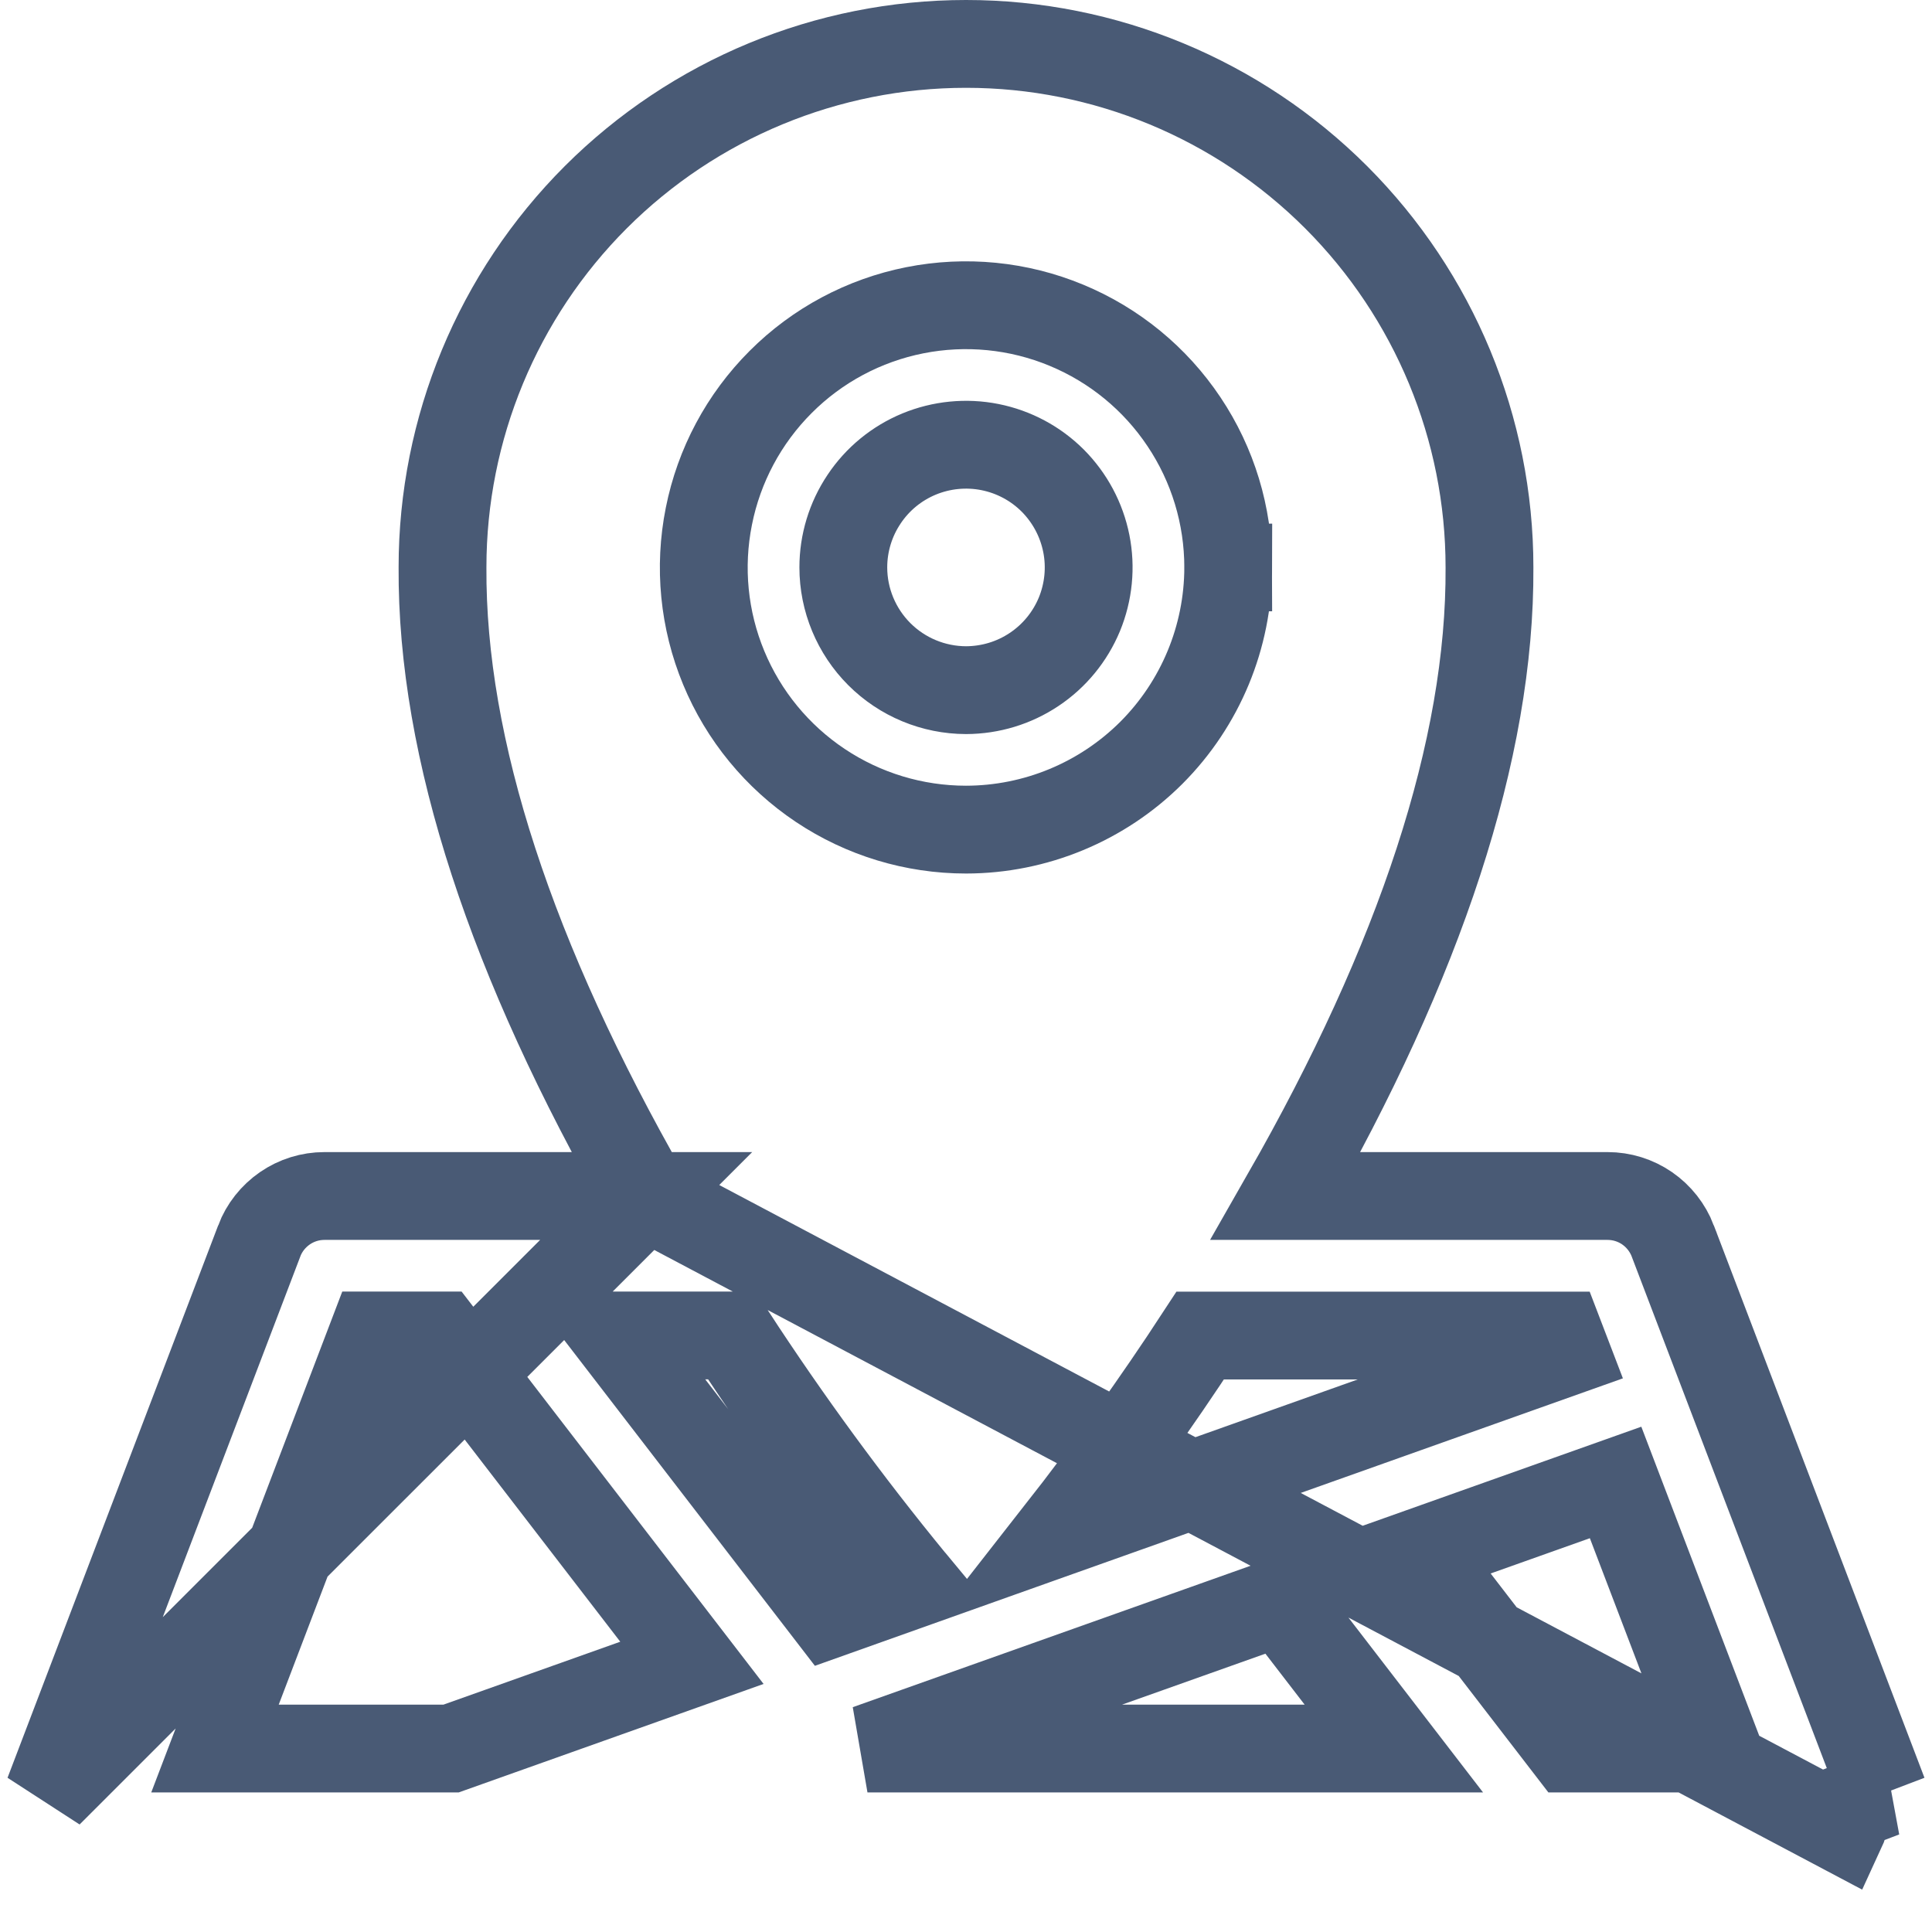 <svg width="22" height="22" viewBox="0 0 22 22" fill="none" xmlns="http://www.w3.org/2000/svg">
<path d="M13.486 6.461L13.986 6.461C13.986 5.87 13.811 5.293 13.482 4.802C13.154 4.311 12.688 3.929 12.142 3.703C11.597 3.477 10.996 3.418 10.417 3.533C9.838 3.648 9.306 3.932 8.889 4.35C8.471 4.768 8.187 5.3 8.072 5.879C7.956 6.458 8.015 7.059 8.241 7.604C8.467 8.15 8.85 8.616 9.341 8.944C9.832 9.272 10.409 9.447 11 9.447L11.001 9.447C11.792 9.446 12.551 9.131 13.111 8.572C13.67 8.012 13.985 7.253 13.986 6.462L13.486 6.461ZM10.013 7.449C9.751 7.187 9.603 6.831 9.603 6.461C9.603 6.185 9.685 5.915 9.839 5.685C9.992 5.455 10.21 5.276 10.466 5.17C10.721 5.065 11.002 5.037 11.273 5.091C11.544 5.145 11.793 5.278 11.988 5.473C12.183 5.669 12.316 5.918 12.37 6.189C12.424 6.46 12.396 6.741 12.291 6.996C12.185 7.251 12.006 7.47 11.776 7.623C11.546 7.777 11.277 7.858 11 7.859C10.63 7.858 10.275 7.711 10.013 7.449Z" stroke="#495A75"/>
<path d="M7.358 13.619C5.828 10.942 5.026 8.531 5.039 6.459C5.039 4.878 5.667 3.363 6.785 2.245C7.903 1.128 9.42 0.5 11.001 0.5C12.582 0.5 14.098 1.129 15.216 2.247C16.333 3.365 16.961 4.88 16.961 6.461C16.973 8.531 16.172 10.941 14.641 13.619H18.305H18.306C18.467 13.619 18.624 13.668 18.756 13.759C18.889 13.851 18.99 13.98 19.048 14.13L19.048 14.131L21.447 20.422C21.447 20.422 21.447 20.422 21.447 20.422L21.448 20.422L20.98 20.601C20.998 20.645 21.004 20.693 20.998 20.741C20.994 20.771 20.986 20.801 20.973 20.829L7.358 13.619ZM7.358 13.619H3.694H3.694C3.533 13.619 3.376 13.668 3.244 13.759C3.111 13.851 3.009 13.98 2.952 14.13L2.952 14.131L0.553 20.422L7.358 13.619ZM19.553 19.911H17.878L16.158 17.677L18.397 16.881L19.553 19.911ZM9.454 18.376L7.015 15.207H8.333C8.967 16.179 9.653 17.116 10.389 18.013L10.389 18.013L10.395 18.019C10.4 18.025 10.404 18.03 10.409 18.036L9.454 18.376ZM17.83 15.396L12.064 17.447C12.63 16.724 13.165 15.977 13.667 15.208H17.758L17.83 15.396ZM5.01 15.207L7.879 18.935L5.136 19.911H2.448L4.242 15.207H5.01ZM15.872 19.911H9.878L14.584 18.238L15.872 19.911Z" stroke="#495A75"/>
</svg>
